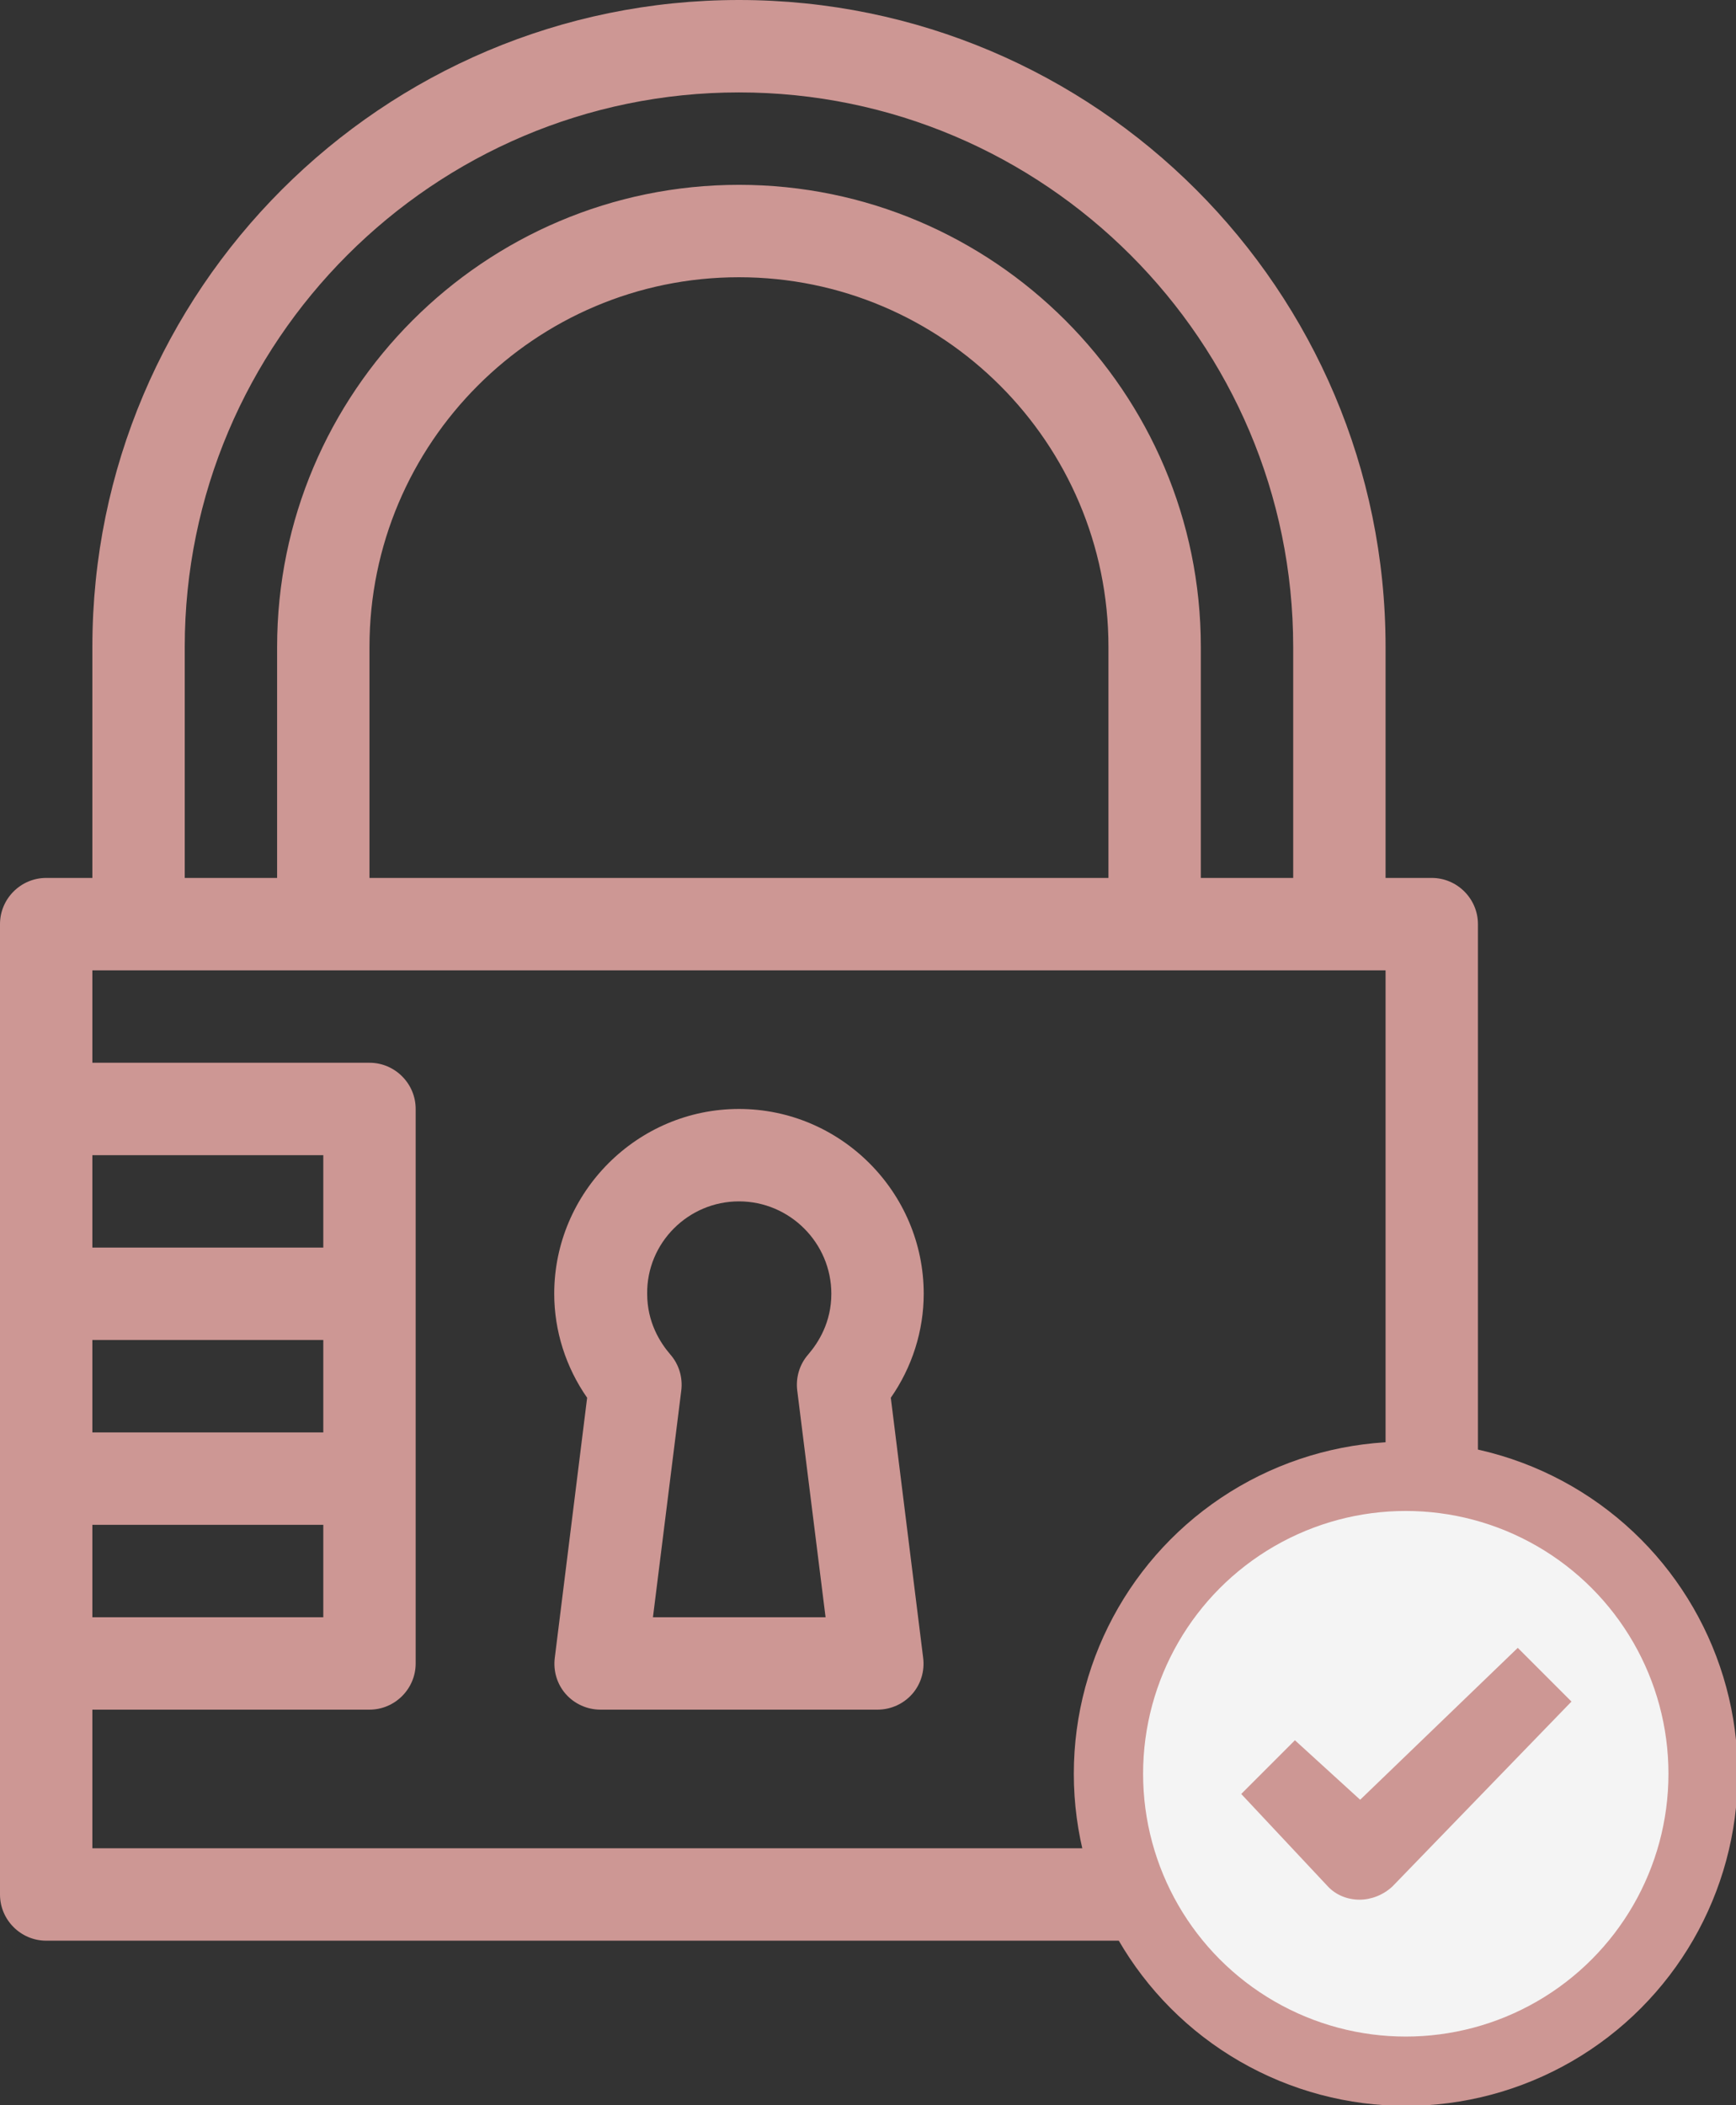 <?xml version="1.0" encoding="utf-8"?>
<!-- Generator: Adobe Illustrator 24.0.0, SVG Export Plug-In . SVG Version: 6.00 Build 0)  -->
<svg version="1.1" id="Layer_1" xmlns="http://www.w3.org/2000/svg" xmlns:xlink="http://www.w3.org/1999/xlink" x="0px" y="0px"
	 viewBox="0 0 300.7 364.5" style="enable-background:new 0 0 300.7 364.5;" xml:space="preserve">
<rect x="0" y="0" width="300.7" height="364.5" fill="#333333" stroke="none"/>
<style type="text/css">
	.st0{fill:#CD9794;}
	.st1{fill:#F4F4F4;stroke:#CD9794;stroke-width:12;stroke-miterlimit:10;}
</style>
<g>
	<path class="st0" d="M8,336h240c4.4,0,8-3.6,8-8V160c0-4.4-3.6-8-8-8h-8v-40C240,50.2,189.8,0,128,0S16,50.2,16,112v40H8
		c-4.4,0-8,3.6-8,8v168C0,332.4,3.6,336,8,336z M16,200h40v16H16V200z M16,264h40v16H16V264z M16,232h40v16H16V232z M32,112
		c0-52.9,43.1-96,96-96s96,43.1,96,96v40h-16v-40c0-44.1-35.9-80-80-80s-80,35.9-80,80v40H32V112z M192,152H64v-40
		c0-35.3,28.7-64,64-64s64,28.7,64,64V152z M240,168v152H16v-24h48c4.4,0,8-3.6,8-8v-32v-32v-32c0-4.4-3.6-8-8-8H16v-16H240z"/>
	<path class="st0" d="M96.1,287c-0.3,2.3,0.4,4.6,1.9,6.3c1.5,1.7,3.7,2.7,6,2.7h48c2.3,0,4.5-1,6-2.7s2.2-4,1.9-6.3l-5.6-45
		c3.7-5.3,5.7-11.6,5.7-18c0-17.6-14.4-32-32-32s-32,14.4-32,32c0,6.4,2,12.7,5.7,18L96.1,287z M128,208c8.8,0,16,7.2,16,16
		c0,4.9-2.2,8.4-4,10.5c-1.5,1.7-2.2,4-1.9,6.3L143,280h-29.9l4.9-39.2c0.3-2.3-0.4-4.6-1.9-6.3c-1.8-2.1-4-5.6-4-10.5
		C112,215.2,119.2,208,128,208L128,208z"/>
	<path d="M208,288h16v16h-16V288z"/>
	<ellipse class="st1" cx="243.5" cy="307.1" rx="51.5" ry="51.5"/>
	<path class="st0" d="M235.5,328.9c2,0,4.1-0.8,5.7-2.3l31-32l-9.3-9.3l-27.3,26.3l-11.3-10.3l-9.3,9.3l15,16
		C231.4,328.1,233.4,328.9,235.5,328.9z"/>
</g>
</svg>
